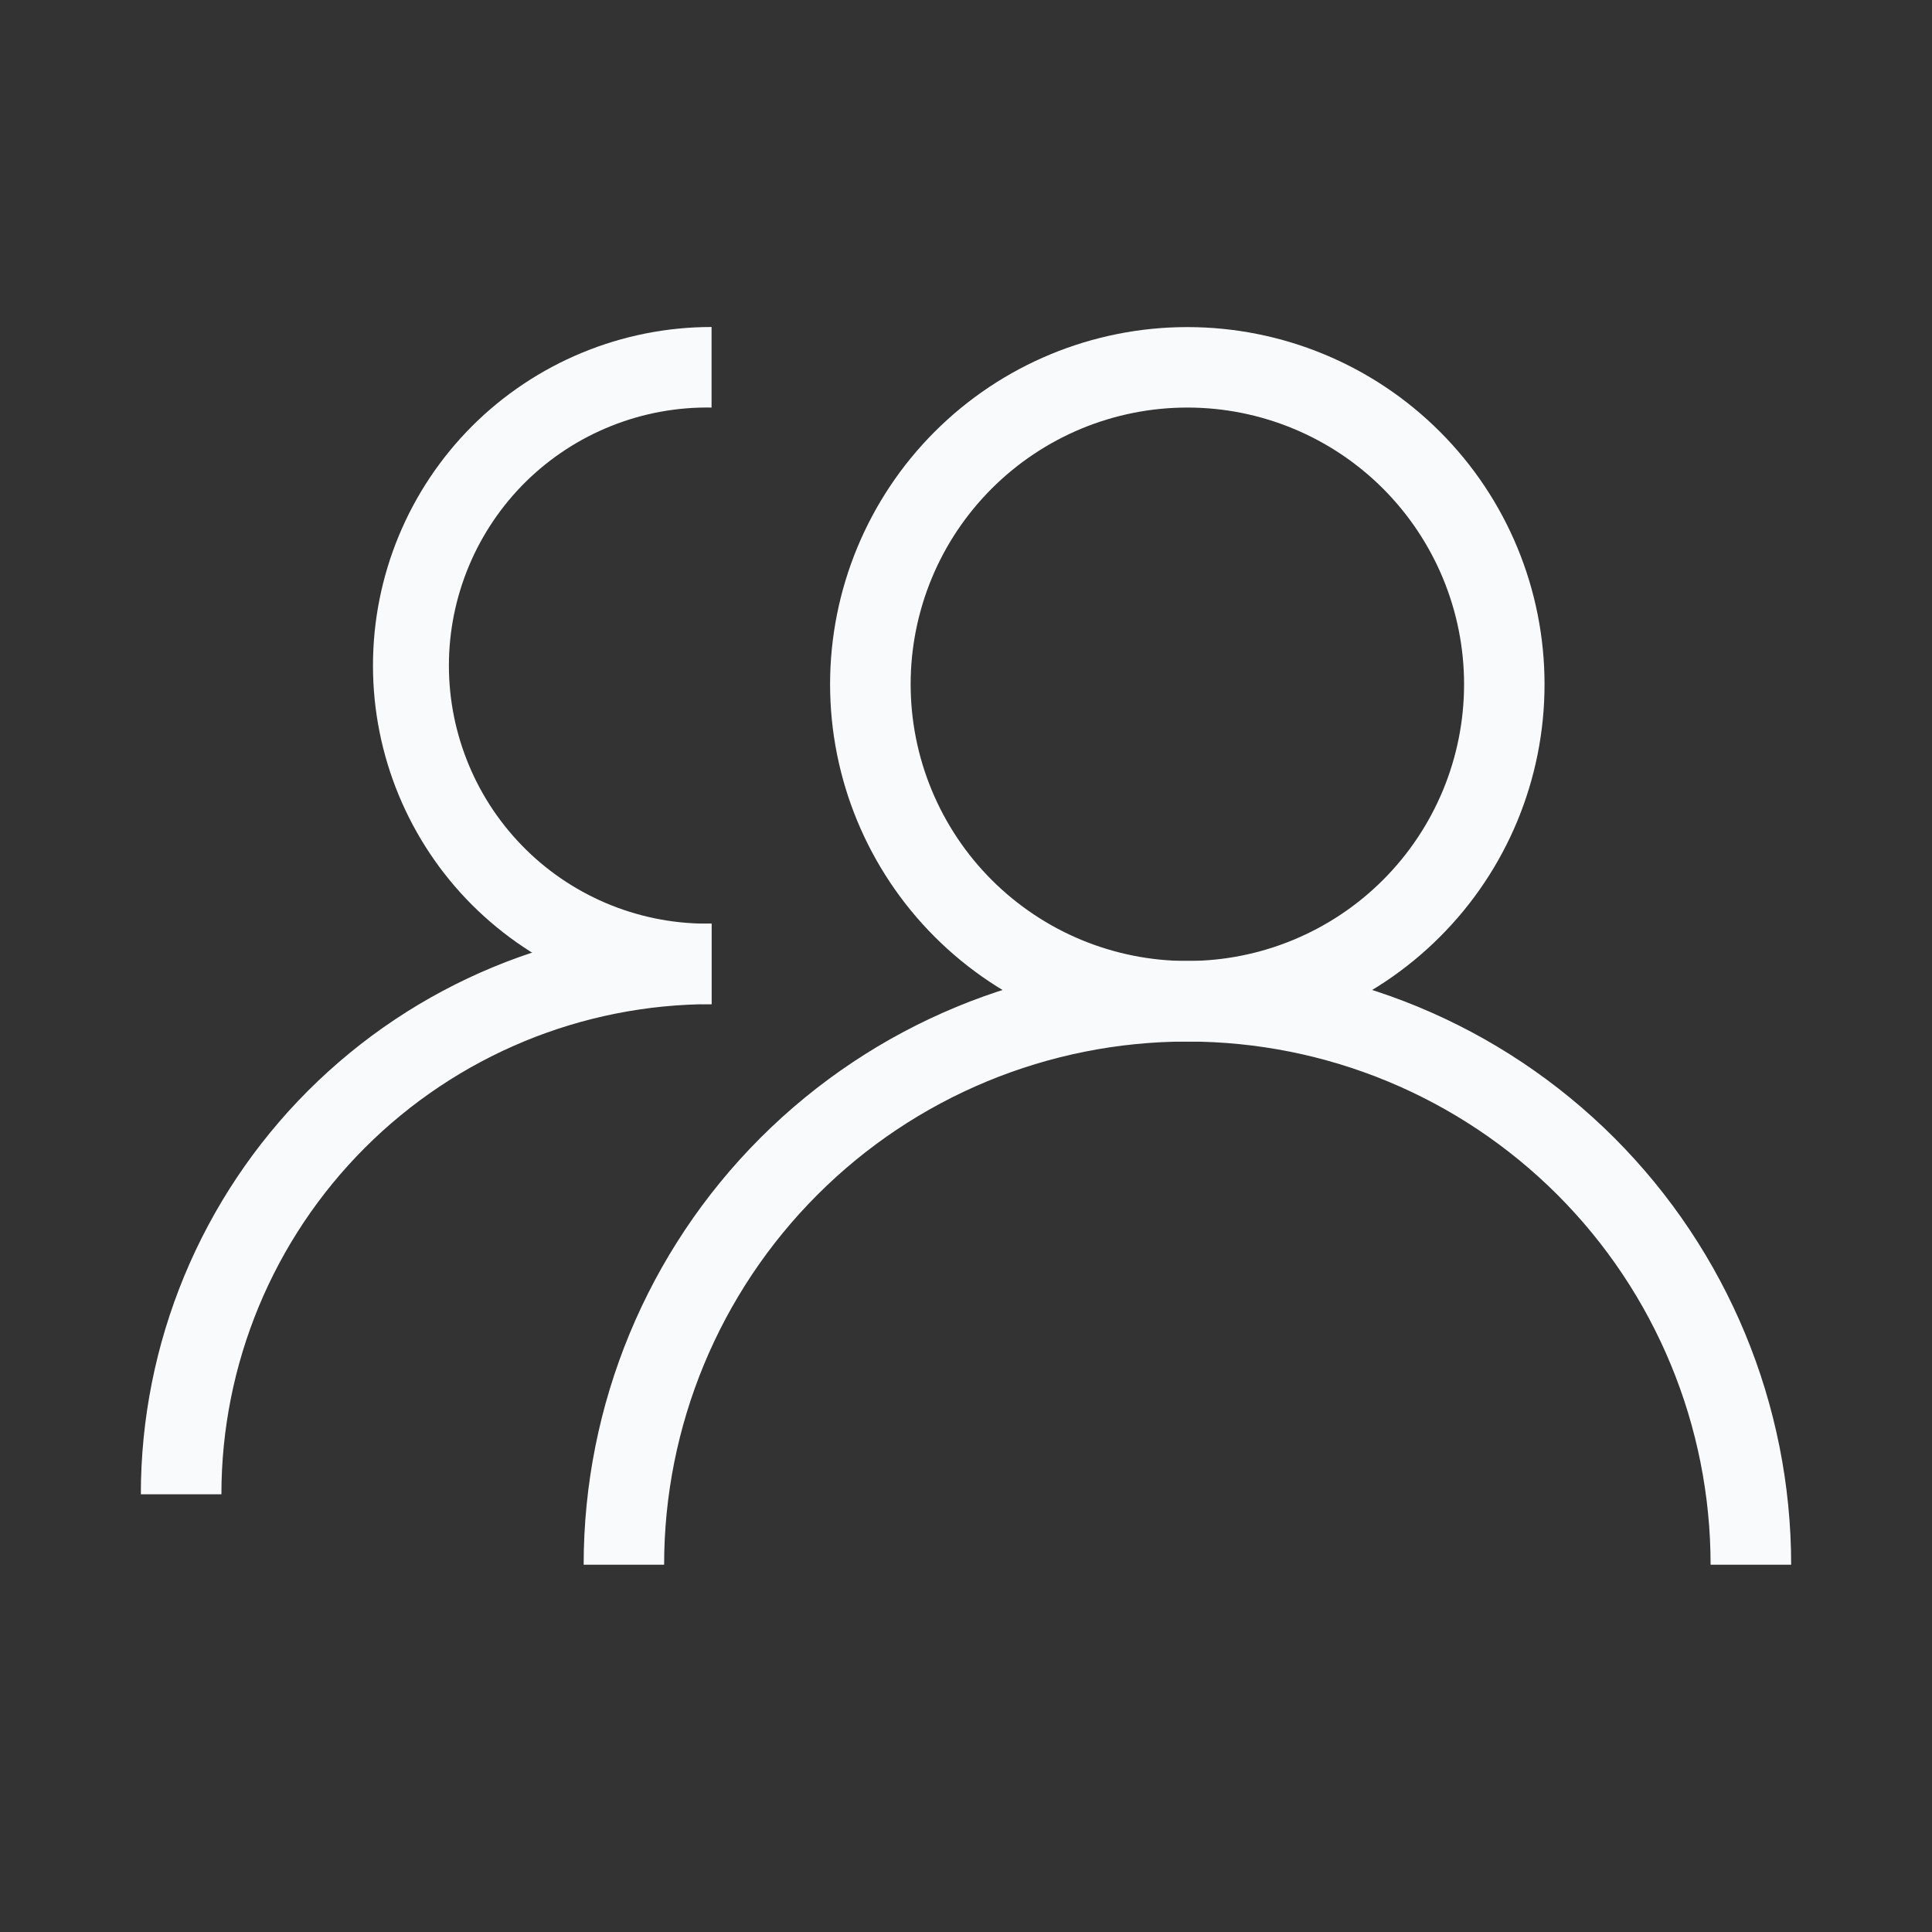<svg width="20" height="20" viewBox="0 0 20 20" fill="none" xmlns="http://www.w3.org/2000/svg">
<rect x="0" y="0" width="20" height="20" fill="#333333" stroke="none"/>
<path fill-rule="evenodd" clip-rule="evenodd" d="M7.366 4.219C7.011 4.213 6.659 4.277 6.329 4.409C5.999 4.54 5.699 4.736 5.446 4.984C5.193 5.233 4.992 5.53 4.855 5.857C4.718 6.184 4.647 6.535 4.647 6.89C4.647 7.245 4.718 7.596 4.855 7.923C4.992 8.251 5.193 8.547 5.446 8.796C5.699 9.045 5.999 9.24 6.329 9.372C6.659 9.503 7.011 9.568 7.366 9.561V10.395C6.436 10.395 5.545 10.025 4.887 9.368C4.23 8.711 3.861 7.819 3.861 6.89C3.861 5.96 4.23 5.069 4.887 4.411C5.545 3.754 6.436 3.385 7.366 3.385V4.218V4.219Z" fill="#F9FAFB"/>
<path fill-rule="evenodd" clip-rule="evenodd" d="M7.365 10.395C6.019 10.395 4.729 10.93 3.778 11.881C2.826 12.833 2.292 14.123 2.292 15.469H1.458C1.458 13.902 2.081 12.4 3.188 11.292C4.296 10.184 5.798 9.562 7.365 9.562V10.395ZM12.292 4.219C11.915 4.219 11.543 4.293 11.195 4.437C10.848 4.581 10.532 4.792 10.266 5.058C10 5.324 9.789 5.639 9.645 5.987C9.501 6.335 9.427 6.707 9.427 7.083C9.427 7.459 9.501 7.832 9.645 8.179C9.789 8.527 10 8.843 10.266 9.109C10.532 9.375 10.848 9.586 11.195 9.73C11.543 9.874 11.915 9.948 12.292 9.948C13.051 9.948 13.78 9.646 14.317 9.109C14.854 8.572 15.156 7.843 15.156 7.084C15.156 6.324 14.854 5.596 14.317 5.058C13.78 4.521 13.051 4.219 12.292 4.219V4.219ZM8.593 7.084C8.593 6.103 8.983 5.162 9.676 4.469C10.37 3.775 11.31 3.386 12.291 3.386C13.272 3.386 14.213 3.775 14.906 4.469C15.6 5.162 15.989 6.103 15.989 7.084C15.989 8.064 15.6 9.005 14.906 9.698C14.213 10.392 13.272 10.782 12.291 10.782C11.31 10.782 10.37 10.392 9.676 9.698C8.983 9.005 8.593 8.064 8.593 7.084Z" fill="#F9FAFB"/>
<path fill-rule="evenodd" clip-rule="evenodd" d="M12.292 10.782C10.855 10.782 9.477 11.352 8.462 12.368C7.446 13.384 6.875 14.762 6.875 16.198H6.042C6.042 14.541 6.7 12.951 7.872 11.779C9.044 10.607 10.634 9.948 12.292 9.948C13.949 9.948 15.539 10.607 16.711 11.779C17.883 12.951 18.542 14.541 18.542 16.198H17.708C17.708 14.762 17.138 13.384 16.122 12.368C15.106 11.352 13.728 10.782 12.292 10.782Z" fill="#F9FAFB"/>
</svg>
